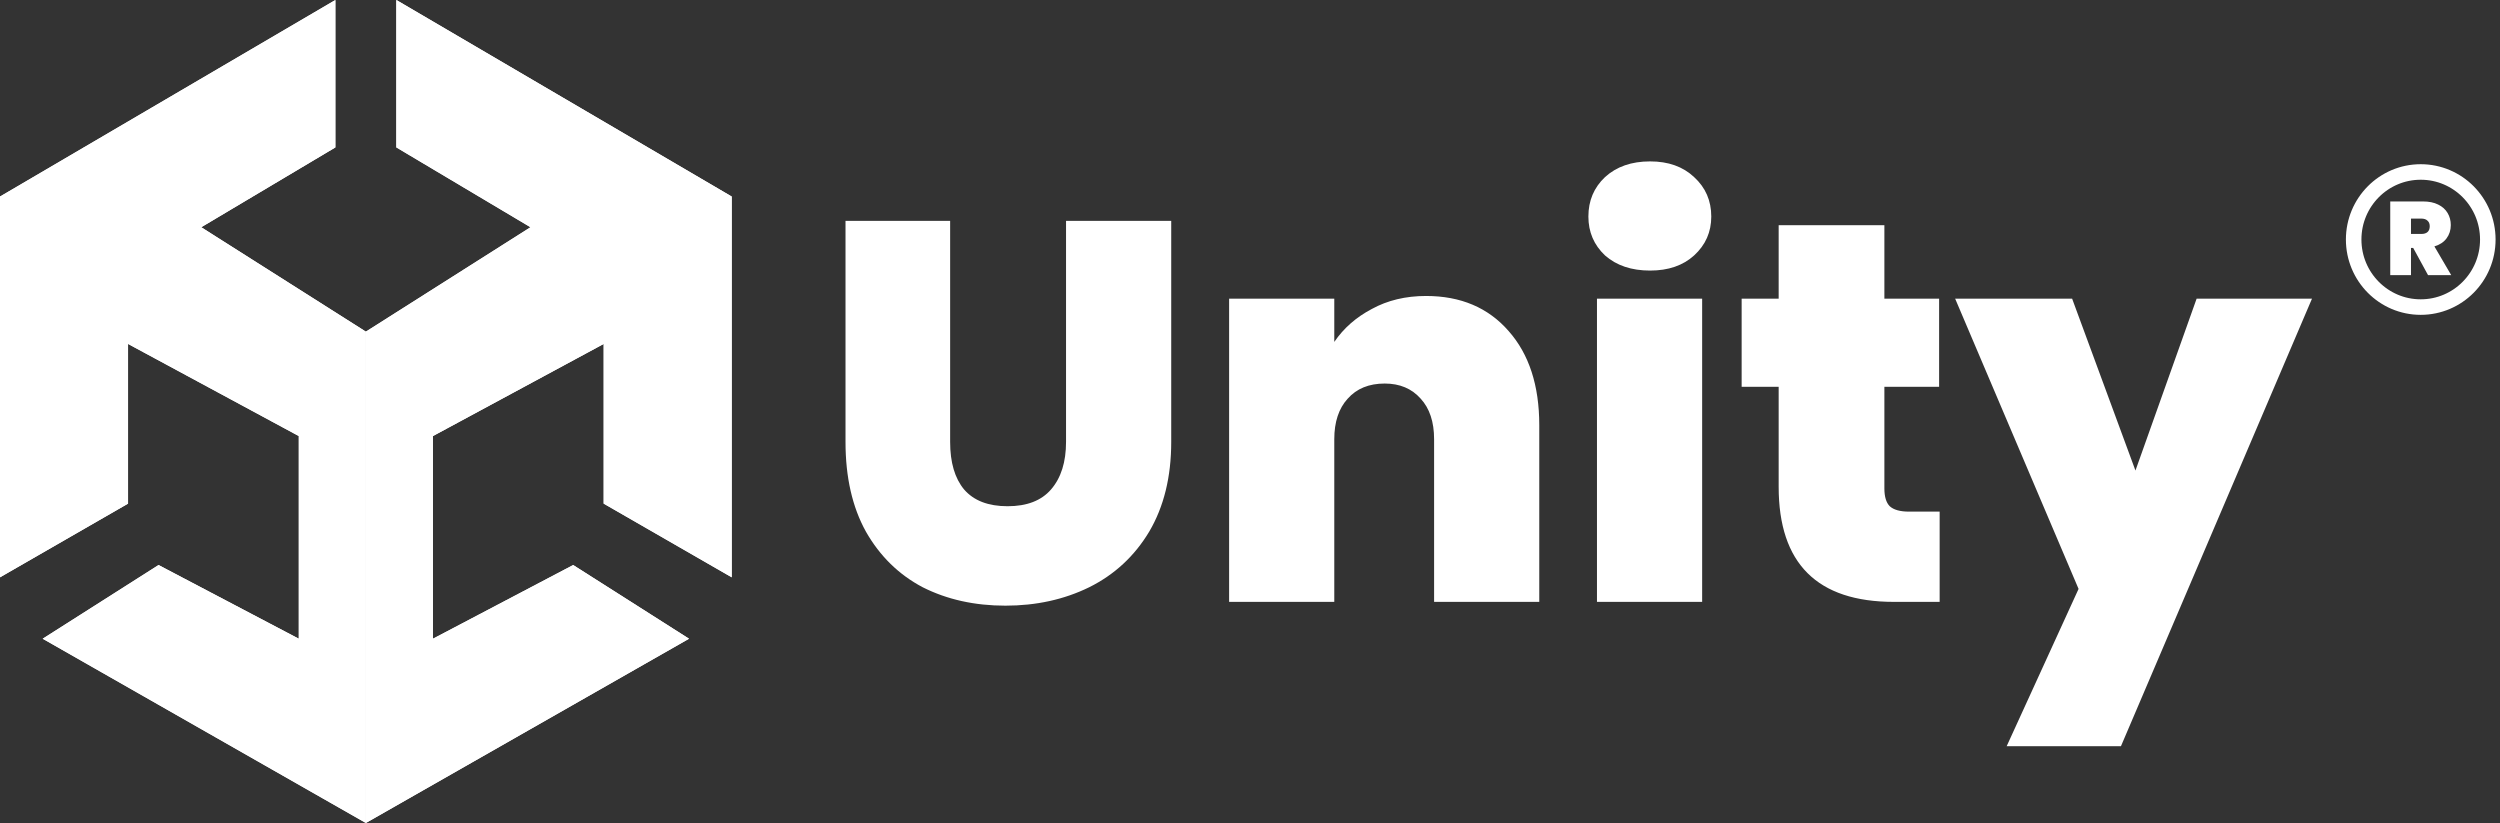 <svg width="161" height="53" viewBox="0 0 161 53" fill="none" xmlns="http://www.w3.org/2000/svg">
<rect x="0" y="0" width="161" height="53" fill="#333333" stroke="none"/>
<g clip-path="url(#clip0_372_34)">
<path d="M61.189 14.223V28.459C61.189 29.781 61.489 30.802 62.088 31.522C62.71 32.241 63.643 32.601 64.887 32.601C66.131 32.601 67.064 32.241 67.686 31.522C68.331 30.779 68.653 29.758 68.653 28.459V14.223H75.427V28.459C75.427 30.709 74.954 32.635 74.01 34.236C73.065 35.814 71.775 37.009 70.139 37.822C68.527 38.61 66.73 39.005 64.749 39.005C62.767 39.005 60.994 38.61 59.427 37.822C57.883 37.009 56.663 35.814 55.764 34.236C54.889 32.658 54.451 30.733 54.451 28.459V14.223H61.189ZM91.838 19.061C94.073 19.061 95.846 19.815 97.159 21.323C98.472 22.808 99.129 24.827 99.129 27.38V38.761H92.356V28.285C92.356 27.171 92.068 26.301 91.492 25.674C90.916 25.024 90.144 24.7 89.177 24.7C88.163 24.7 87.369 25.024 86.792 25.674C86.217 26.301 85.928 27.171 85.928 28.285V38.761H79.155V19.235H85.928V22.02C86.528 21.138 87.334 20.43 88.347 19.896C89.361 19.34 90.524 19.061 91.838 19.061ZM106.266 17.425C105.069 17.425 104.101 17.1 103.364 16.451C102.65 15.778 102.292 14.942 102.292 13.945C102.292 12.924 102.65 12.077 103.364 11.404C104.101 10.731 105.069 10.394 106.266 10.394C107.441 10.394 108.386 10.731 109.1 11.404C109.837 12.077 110.206 12.924 110.206 13.945C110.206 14.942 109.837 15.778 109.1 16.451C108.386 17.1 107.441 17.425 106.266 17.425ZM109.618 19.235V38.761H102.845V19.235H109.618ZM124.913 32.949V38.761H121.976C117.023 38.761 114.546 36.29 114.546 31.348V24.908H112.162V19.235H114.546V14.502H121.354V19.235H124.879V24.908H121.354V31.452C121.354 31.986 121.469 32.368 121.699 32.601C121.953 32.833 122.368 32.949 122.943 32.949H124.913ZM148.892 19.235L136.59 48.054H129.23L133.86 37.926L125.912 19.235H133.445L137.523 30.303L141.462 19.235H148.892Z" fill="white"/>
<path d="M21.598 9.493V0L0 12.657V37.179L8.246 32.433V22.149L19.241 28.082V41.134L10.21 36.388L2.749 41.134L23.561 53V21.358L12.959 14.634L21.598 9.493Z" fill="white"/>
<path d="M21.598 9.493V0L0 12.657V37.179L8.246 32.433V22.149L19.241 28.082V41.134L10.21 36.388L2.749 41.134L23.561 53V21.358L12.959 14.634L21.598 9.493Z" fill="white"/>
<path d="M25.524 9.493V0L47.122 12.657V37.179L38.876 32.433V22.149L27.881 28.082V41.134L36.912 36.388L44.373 41.134L23.561 53V21.358L34.163 14.634L25.524 9.493Z" fill="white"/>
<path d="M25.524 9.493V0L47.122 12.657V37.179L38.876 32.433V22.149L27.881 28.082V41.134L36.912 36.388L44.373 41.134L23.561 53V21.358L34.163 14.634L25.524 9.493Z" fill="white"/>
<path d="M156.366 17.719L155.411 15.969H155.268V17.719H153.932V12.973H156.038C156.424 12.973 156.752 13.04 157.02 13.175C157.288 13.305 157.49 13.487 157.627 13.72C157.763 13.949 157.831 14.207 157.831 14.495C157.831 14.818 157.741 15.103 157.559 15.35C157.381 15.592 157.12 15.765 156.775 15.868L157.859 17.719H156.366ZM155.268 15.067H155.929C156.111 15.067 156.247 15.024 156.338 14.939C156.429 14.854 156.475 14.73 156.475 14.569C156.475 14.416 156.427 14.297 156.332 14.212C156.241 14.122 156.106 14.077 155.929 14.077H155.268V15.067Z" fill="white"/>
<path d="M155.895 19.776C158.281 19.776 160.215 17.828 160.215 15.425C160.215 13.023 158.281 11.075 155.895 11.075C153.509 11.075 151.576 13.023 151.576 15.425C151.576 17.828 153.509 19.776 155.895 19.776Z" stroke="white"/>
</g>
<defs>
<clipPath id="clip0_372_34">
<rect width="161" height="53" fill="white"/>
</clipPath>
</defs>
</svg>
